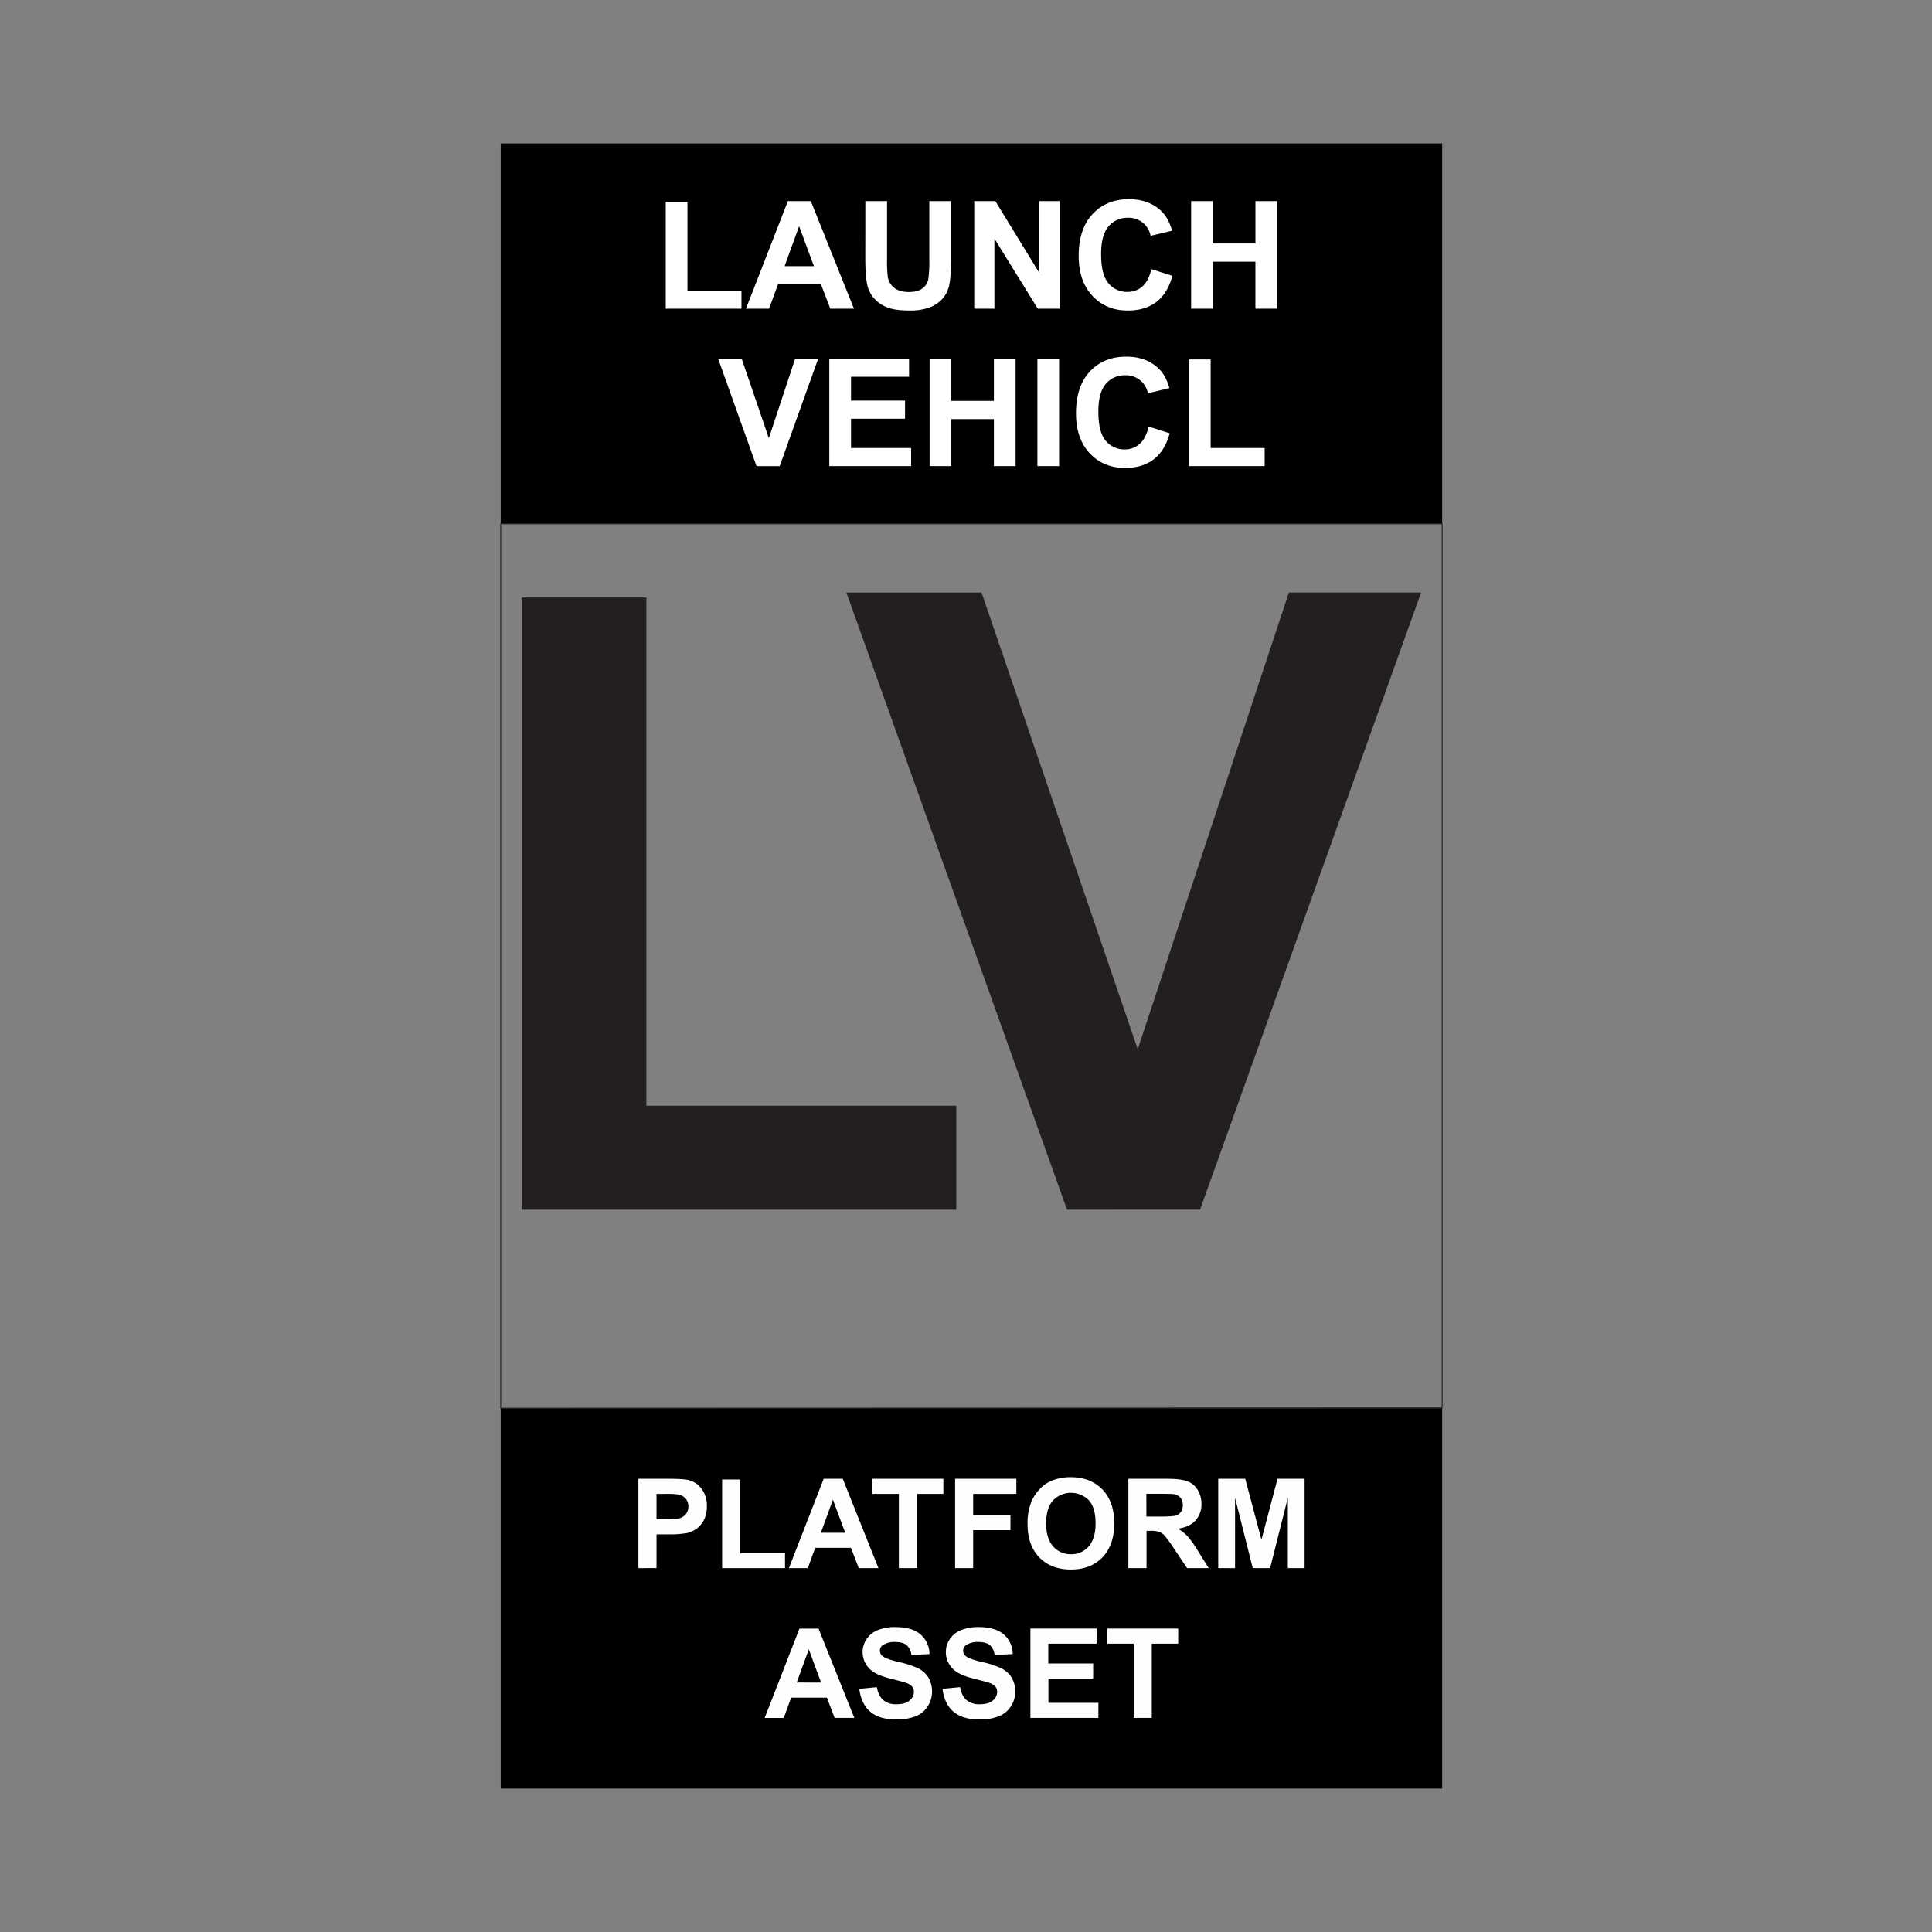 <svg id="Layer_1" data-name="Layer 1" xmlns="http://www.w3.org/2000/svg" viewBox="0 0 1080 1080"><rect x="0" y="0" width="1080" height="1080" fill="#808080" stroke="none"/><defs><style>.cls-1,.cls-2{fill:none;}.cls-2{stroke:#231f20;stroke-miterlimit:10;stroke-width:0.5px;}.cls-3{fill:#fdfefe;}.cls-4{fill:#231f20;}.cls-5{fill:#fff;}</style></defs><title>PLATFORM ASSET</title><rect class="cls-1" x="3.04" width="1080" height="1080"/><rect x="279.91" y="80.19" width="526.26" height="212.63"/><rect x="279.91" y="787.18" width="526.26" height="212.63"/><polygon class="cls-2" points="806.17 787 279.91 787.18 279.91 292.82 806.17 292.82 806.17 787"/><path class="cls-3" d="M356.87,876.59V826.65h16.18q9.21,0,12,.75a13.07,13.07,0,0,1,7.19,4.89,15.5,15.5,0,0,1,2.9,9.72,16.35,16.35,0,0,1-1.67,7.74,13.67,13.67,0,0,1-4.24,4.92A14.79,14.79,0,0,1,384,857a58.3,58.3,0,0,1-10.46.71H367v18.84ZM367,835.1v14.17h5.51c4,0,6.63-.26,8-.78a6.57,6.57,0,0,0,4.29-6.34,6.49,6.49,0,0,0-1.6-4.5,7,7,0,0,0-4.06-2.21,48,48,0,0,0-7.25-.34Z"/><path class="cls-3" d="M403.68,876.59V827.06h10.08v41.12h25.07v8.41Z"/><path class="cls-3" d="M491.06,876.59h-11l-4.36-11.34h-20l-4.12,11.34H441l19.45-49.94h10.66Zm-18.57-19.76-6.88-18.53-6.75,18.53Z"/><path class="cls-3" d="M502.47,876.59V835.1H487.65v-8.45h39.69v8.45H512.55v41.49Z"/><path class="cls-3" d="M533.91,876.59V826.65h34.24v8.45H544v11.82h20.85v8.45H544v21.22Z"/><path class="cls-3" d="M574.41,851.93a31.6,31.6,0,0,1,2.29-12.81,23.33,23.33,0,0,1,4.65-6.85,19.45,19.45,0,0,1,6.45-4.5,27.55,27.55,0,0,1,10.77-2q11,0,17.66,6.85t6.63,19q0,12.09-6.58,18.92t-17.58,6.83q-11.13,0-17.71-6.79T574.41,851.93Zm10.39-.34q0,8.48,3.92,12.86a12.79,12.79,0,0,0,9.95,4.37,12.61,12.61,0,0,0,9.89-4.34q3.87-4.35,3.87-13t-3.76-12.81a14,14,0,0,0-20,.05Q584.81,843,584.8,851.59Z"/><path class="cls-3" d="M630.76,876.59V826.65H652q8,0,11.63,1.35a11.43,11.43,0,0,1,5.81,4.78,14.35,14.35,0,0,1,2.18,7.87,13.33,13.33,0,0,1-3.3,9.28q-3.3,3.68-9.88,4.62a23.54,23.54,0,0,1,5.4,4.19,56.66,56.66,0,0,1,5.74,8.11l6.1,9.74H663.6l-7.29-10.87a69.7,69.7,0,0,0-5.32-7.34,7.76,7.76,0,0,0-3-2.08,16.78,16.78,0,0,0-5.07-.56h-2v20.85Zm10.08-28.82h7.46q7.26,0,9.06-.61a5.41,5.41,0,0,0,2.83-2.11,6.52,6.52,0,0,0,1-3.75,6,6,0,0,0-1.34-4.07,6.16,6.16,0,0,0-3.8-2q-1.23-.16-7.36-.17h-7.87Z"/><path class="cls-3" d="M681,876.59V826.65h15.09l9.06,34.07,9-34.07h15.13v49.94h-9.37V837.28l-9.91,39.31h-9.71l-9.88-39.31v39.31Z"/><path class="cls-3" d="M477.57,960.31h-11L462.24,949h-20l-4.12,11.34H427.46l19.45-49.94h10.66ZM459,940.55,452.12,922l-6.75,18.53Z"/><path class="cls-3" d="M480.36,944.06l9.81-.95q.88,4.93,3.59,7.25a10.86,10.86,0,0,0,7.31,2.32q4.88,0,7.34-2.06a6.13,6.13,0,0,0,2.47-4.82,4.53,4.53,0,0,0-1-3,8.25,8.25,0,0,0-3.62-2.16q-1.79-.61-8.08-2.18-8.1-2-11.38-4.94a13.13,13.13,0,0,1-2.43-17.19,13.58,13.58,0,0,1,6.23-5.06,25.17,25.17,0,0,1,9.83-1.73q9.41,0,14.15,4.12a14.52,14.52,0,0,1,5,11l-10.08.45a8.59,8.59,0,0,0-2.77-5.54c-1.42-1.12-3.55-1.69-6.39-1.69a11.53,11.53,0,0,0-6.88,1.81,3.62,3.62,0,0,0-1.6,3.1,3.82,3.82,0,0,0,1.49,3c1.28,1.07,4.36,2.18,9.27,3.34a49.29,49.29,0,0,1,10.88,3.59,14,14,0,0,1,5.52,5.08,15.68,15.68,0,0,1-.39,16,14.27,14.27,0,0,1-6.74,5.57A28.21,28.21,0,0,1,501,961.19q-9.48,0-14.55-4.37T480.36,944.06Z"/><path class="cls-3" d="M526.89,944.06l9.81-.95q.88,4.93,3.6,7.25a10.82,10.82,0,0,0,7.3,2.32q4.88,0,7.35-2.06a6.16,6.16,0,0,0,2.47-4.82,4.58,4.58,0,0,0-1-3,8.35,8.35,0,0,0-3.63-2.16q-1.77-.61-8.07-2.18-8.11-2-11.38-4.94a13.12,13.12,0,0,1-2.44-17.19,13.56,13.56,0,0,1,6.24-5.06,25.08,25.08,0,0,1,9.82-1.73q9.41,0,14.16,4.12a14.55,14.55,0,0,1,5,11l-10.09.45q-.65-3.86-2.77-5.54c-1.42-1.12-3.55-1.69-6.39-1.69a11.55,11.55,0,0,0-6.88,1.81,3.62,3.62,0,0,0-1.6,3.1,3.83,3.83,0,0,0,1.5,3q1.9,1.61,9.26,3.34A49.41,49.41,0,0,1,560,932.73a14,14,0,0,1,5.52,5.08,14.91,14.91,0,0,1,2,8,14.72,14.72,0,0,1-2.39,8,14.23,14.23,0,0,1-6.74,5.57,28.21,28.21,0,0,1-10.87,1.82q-9.46,0-14.54-4.37T526.89,944.06Z"/><path class="cls-3" d="M576,960.31V910.37h37v8.45h-27v11.07h25.08v8.41H586.06v13.59H614v8.42Z"/><path class="cls-3" d="M633.76,960.31V918.82H618.94v-8.45h39.68v8.45H643.84v41.49Z"/><path class="cls-4" d="M291.67,676.22V334h69.67V618.09H534.57v58.13Z"/><path class="cls-4" d="M596.47,676.22l-123.33-345h75.55L636,586.55,720.5,331.19h73.91l-123.57,345Z"/><path class="cls-5" d="M372.16,172.57V112.93H384.3v49.51h30.19v10.13Z"/><path class="cls-5" d="M477.37,172.57H464.16l-5.25-13.66h-24l-5,13.66H417l23.43-60.13h12.83ZM455,148.78l-8.29-22.31-8.12,22.31Z"/><path class="cls-5" d="M483.73,112.44h12.14V145a67.64,67.64,0,0,0,.45,10A9.74,9.74,0,0,0,500,161q2.94,2.24,8,2.24c3.45,0,6-.71,7.79-2.12a8.29,8.29,0,0,0,3.16-5.18,67,67,0,0,0,.54-10.22V112.44h12.14V144q0,10.83-1,15.3a16.81,16.81,0,0,1-3.63,7.55,18.36,18.36,0,0,1-7.07,4.9,30.76,30.76,0,0,1-11.57,1.82q-8.61,0-13.06-2a18.69,18.69,0,0,1-7-5.17,16.49,16.49,0,0,1-3.4-6.67q-1.2-5.16-1.19-15.26Z"/><path class="cls-5" d="M544.6,172.57V112.44h11.81L581,152.59V112.44H592.3v60.13H580.12l-24.24-39.21v39.21Z"/><path class="cls-5" d="M643.61,150.46l11.78,3.73q-2.71,9.85-9,14.63t-16,4.77q-12,0-19.69-8.18T603,143q0-15,7.75-23.32t20.38-8.31q11,0,17.93,6.52,4.09,3.85,6.15,11.08l-12,2.87a12.43,12.43,0,0,0-12.67-10.09,13.68,13.68,0,0,0-10.85,4.8q-4.17,4.8-4.16,15.54,0,11.42,4.1,16.25a13.33,13.33,0,0,0,10.66,4.84,12.16,12.16,0,0,0,8.33-3.08Q642.09,157.07,643.61,150.46Z"/><path class="cls-5" d="M665.85,172.57V112.44H678V136.1h23.79V112.44h12.14v60.13H701.78V146.28H678v26.29Z"/><path class="cls-5" d="M422.9,260.57l-21.49-60.13h13.16l15.22,44.5,14.73-44.5H457.4l-21.54,60.13Z"/><path class="cls-5" d="M463.59,260.57V200.44h44.58v10.17H475.73v13.33h30.19v10.13H475.73v16.37h33.59v10.13Z"/><path class="cls-5" d="M519.66,260.57V200.44H531.8V224.1h23.79V200.44h12.14v60.13H555.59V234.28H531.8v26.29Z"/><path class="cls-5" d="M579.91,260.57V200.44h12.14v60.13Z"/><path class="cls-5" d="M642.1,238.46l11.77,3.73q-2.72,9.85-9,14.63t-16,4.77q-12,0-19.69-8.18T601.49,231q0-15,7.75-23.32t20.39-8.31q11,0,17.92,6.52,4.11,3.85,6.15,11.08l-12,2.87A12.43,12.43,0,0,0,629,209.79a13.68,13.68,0,0,0-10.85,4.8q-4.15,4.8-4.16,15.54,0,11.42,4.1,16.25a13.34,13.34,0,0,0,10.67,4.84,12.16,12.16,0,0,0,8.32-3.08C639.42,246.09,641.08,242.86,642.1,238.46Z"/><path class="cls-5" d="M664.62,260.57V200.93h12.14v49.51h30.18v10.13Z"/></svg>